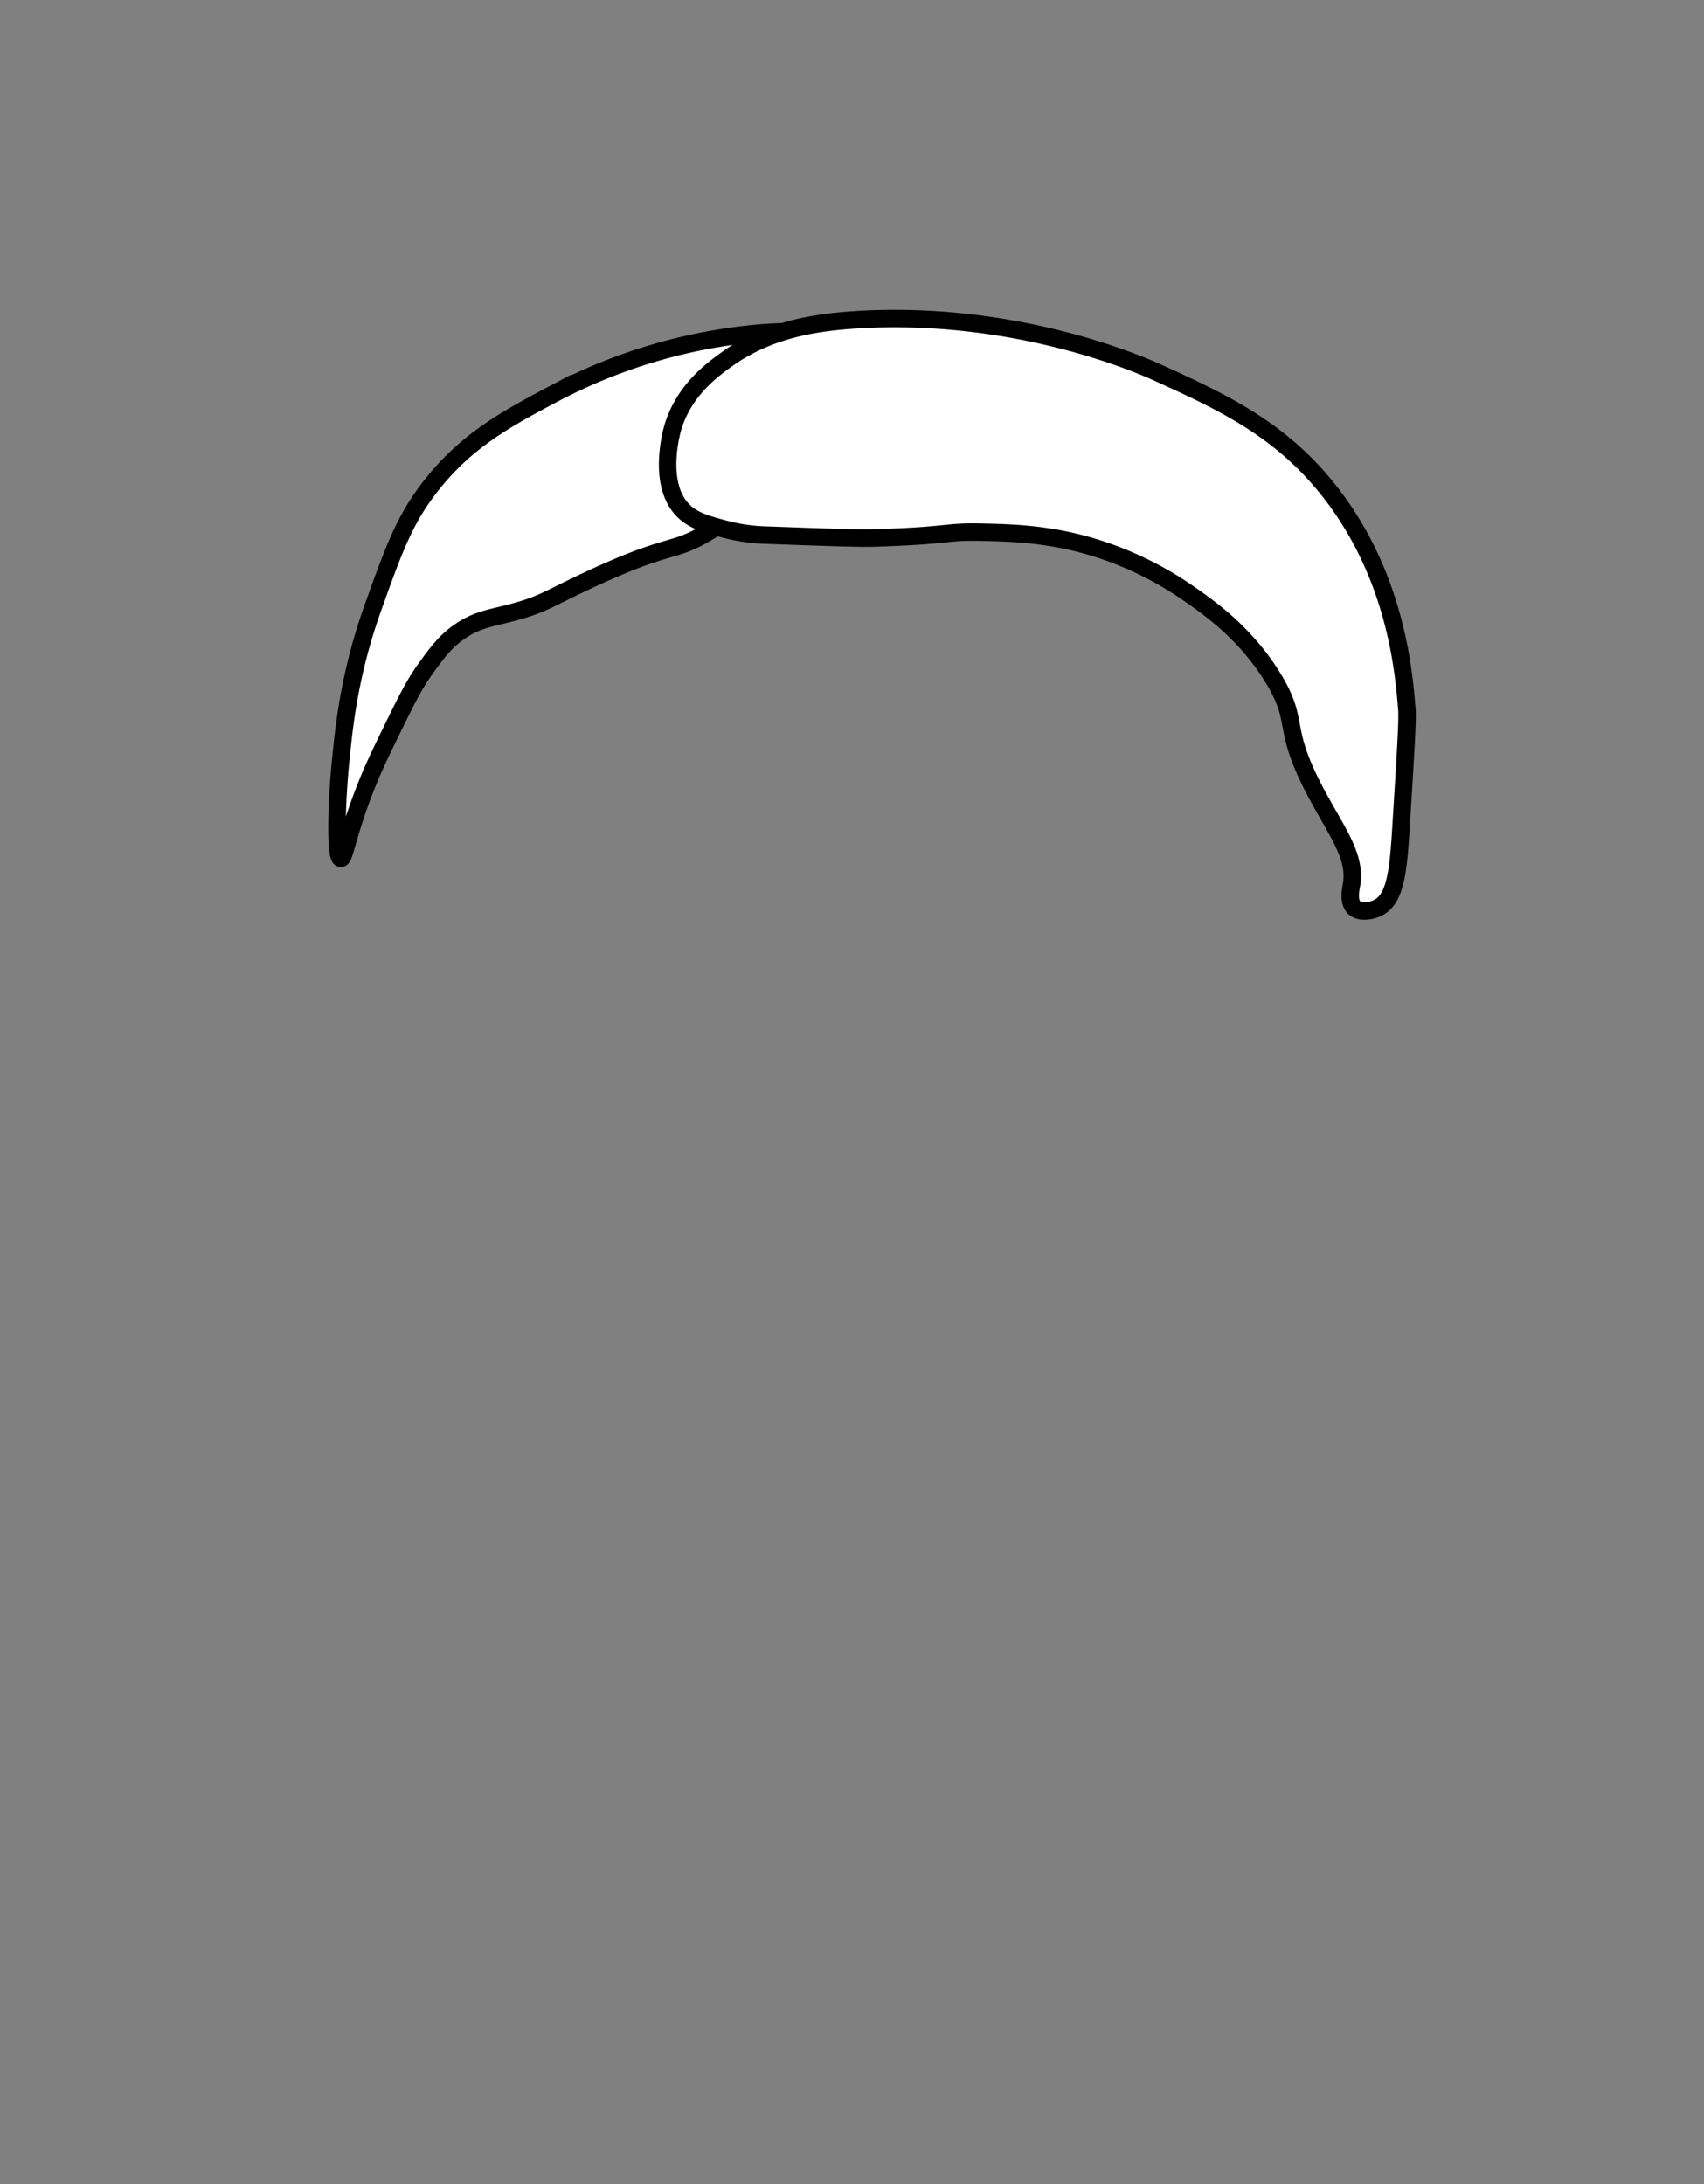 <svg xmlns="http://www.w3.org/2000/svg" viewBox="0 0 585 750"><rect x="0" y="0" width="585" height="750" fill="#808080" stroke="none"/><defs><style>.unno{fill:#fff;stroke:#000;stroke-miterlimit:10;stroke-width:6px;}.doos{fill:none;opacity:0;}</style></defs><g id="Capa_2" data-name="Capa 2"><g id="Capa_1-2" data-name="Capa 1"><path class="unno" d="M287,118.75c3.41,5.72-1.67,14.43-8,25-6.77,11.31-16.33,27.27-36,39-12.48,7.45-12.09,3.08-40,16-13.76,6.37-16,8.42-25,11-8.65,2.48-13.48,2.57-20,7-5.12,3.48-7.93,7.37-12,13-3.82,5.28-6.6,10.93-12,22-4.29,8.79-6.43,13.35-9,20-5.74,14.88-6.76,23.15-8,23-1.77-.22-1.7-17.32,0-34,1.09-10.69,2.8-29.07,11-52,7.2-20.13,10.86-30.37,20-42,12.32-15.68,26-23,43-32a186.49,186.49,0,0,1,66-20C281.83,112.05,285.85,116.82,287,118.75Z"/><path class="unno" d="M464,303.75c1.73-10.15-5.79-19.05-13-33-11.23-21.74-4.57-22.6-14-38s-21.91-24.07-29-29a116.75,116.75,0,0,0-30-15c-16.26-5.36-29.6-5.75-41-6-13.05-.28-10,1.16-37,2-5,.16-15.67-.23-37-1a60.9,60.9,0,0,1-14-2c-6-1.59-10.55-2.8-14-6-9.75-9-4.32-27.93-4-29,3.73-12.4,12.94-19.31,18-23,14.07-10.25,29.7-13.06,46-14,54.29-3.11,96.93,15.7,102,18,22.62,10.28,43.66,19.84,61,43,21.46,28.66,24,60.46,25,73,.28,3.47-.48,15.64-2,40-.93,14.88-1.76,24.94-8,28-2.18,1.07-6,1.77-8,0C462.75,309.75,463.73,305.36,464,303.75Z"/><rect class="doos" width="585" height="750"/></g></g></svg>